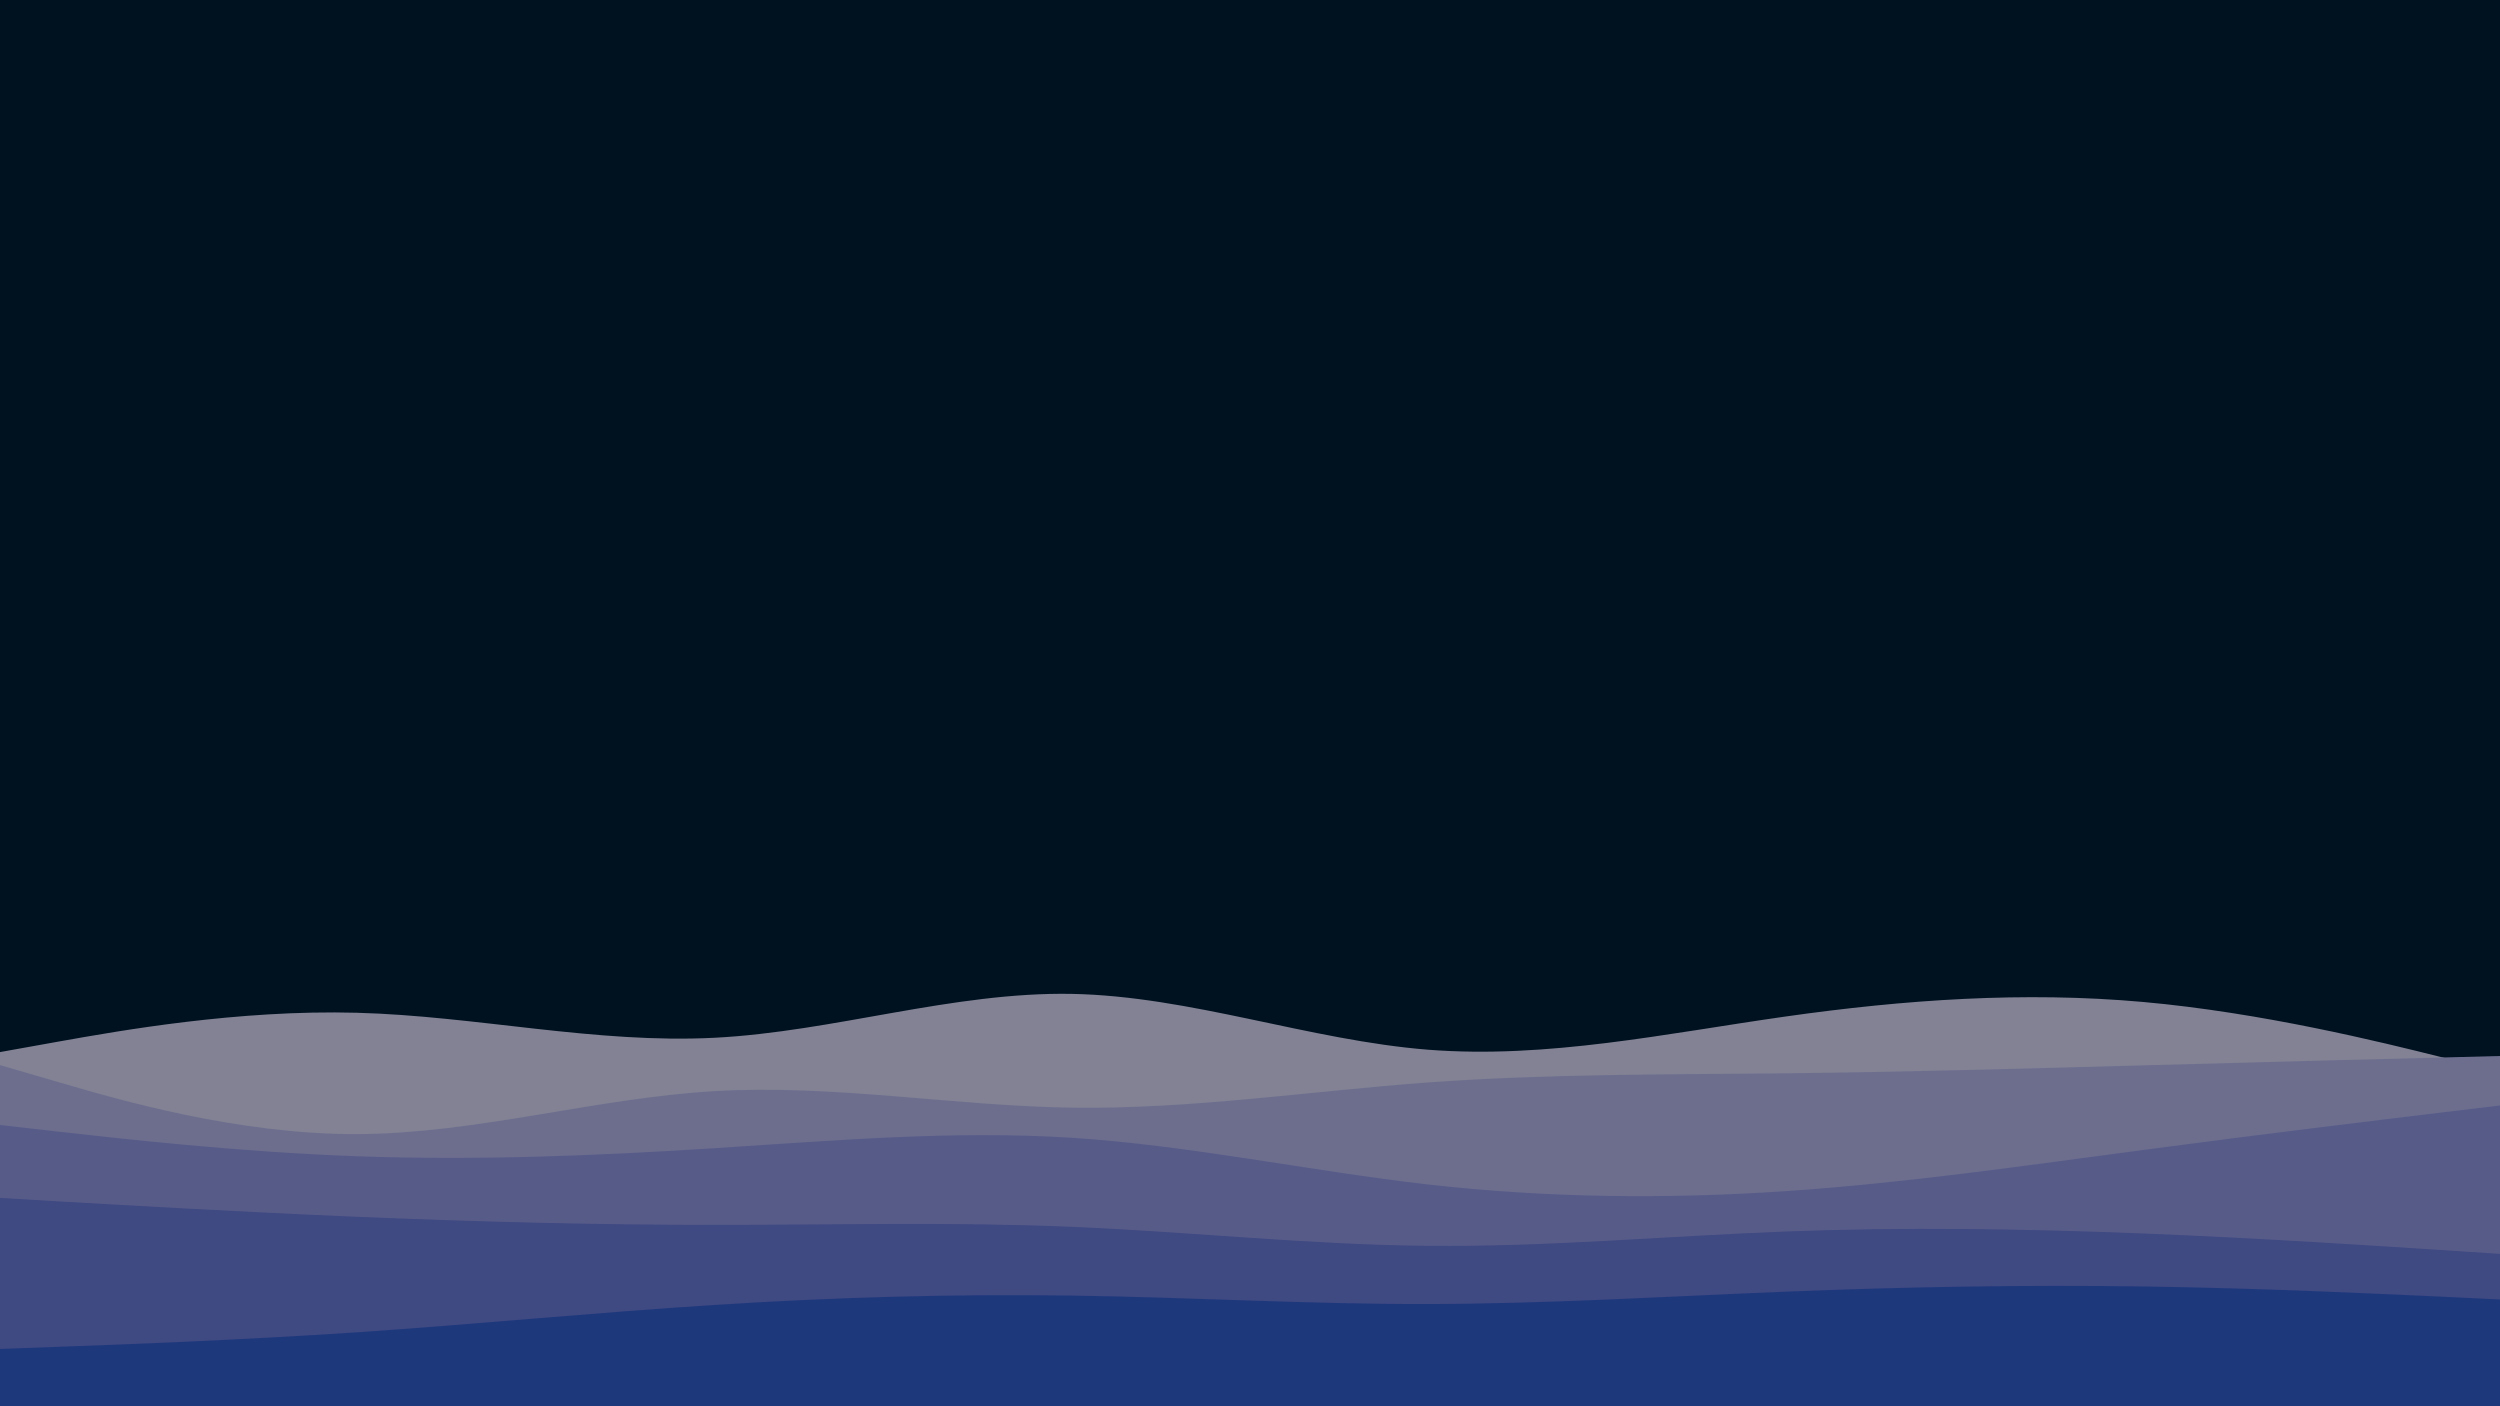 <svg id="visual" viewBox="0 0 1920 1080" width="1920" height="1080" xmlns="http://www.w3.org/2000/svg" xmlns:xlink="http://www.w3.org/1999/xlink" version="1.1"><rect x="0" y="0" width="1920" height="1080" fill="#001220"></rect><path d="M0 808L45.7 799.8C91.3 791.7 182.7 775.3 274.2 777.8C365.7 780.3 457.3 801.7 548.8 797C640.3 792.3 731.7 761.7 823 763.3C914.3 765 1005.7 799 1097 806.2C1188.3 813.3 1279.7 793.7 1371.2 780.7C1462.7 767.7 1554.3 761.3 1645.8 769.5C1737.3 777.7 1828.7 800.3 1874.3 811.7L1920 823L1920 1081L1874.3 1081C1828.7 1081 1737.3 1081 1645.8 1081C1554.3 1081 1462.7 1081 1371.2 1081C1279.7 1081 1188.3 1081 1097 1081C1005.7 1081 914.3 1081 823 1081C731.7 1081 640.3 1081 548.8 1081C457.3 1081 365.7 1081 274.2 1081C182.7 1081 91.3 1081 45.7 1081L0 1081Z" fill="#828294"></path><path d="M0 818L45.7 831.3C91.3 844.7 182.7 871.3 274.2 871C365.7 870.7 457.3 843.3 548.8 838C640.3 832.7 731.7 849.3 823 850.7C914.3 852 1005.7 838 1097 831.3C1188.3 824.7 1279.7 825.3 1371.2 824.3C1462.7 823.3 1554.3 820.7 1645.8 818.2C1737.3 815.7 1828.7 813.3 1874.3 812.2L1920 811L1920 1081L1874.3 1081C1828.7 1081 1737.3 1081 1645.8 1081C1554.3 1081 1462.7 1081 1371.2 1081C1279.7 1081 1188.3 1081 1097 1081C1005.7 1081 914.3 1081 823 1081C731.7 1081 640.3 1081 548.8 1081C457.3 1081 365.7 1081 274.2 1081C182.7 1081 91.3 1081 45.7 1081L0 1081Z" fill="#6d6e8e"></path><path d="M0 864L45.7 869.2C91.3 874.3 182.7 884.7 274.2 888C365.7 891.3 457.3 887.7 548.8 881.8C640.3 876 731.7 868 823 873.8C914.3 879.7 1005.7 899.3 1097 909.7C1188.3 920 1279.7 921 1371.2 914.8C1462.7 908.7 1554.3 895.3 1645.8 883.2C1737.3 871 1828.7 860 1874.3 854.5L1920 849L1920 1081L1874.3 1081C1828.7 1081 1737.3 1081 1645.8 1081C1554.3 1081 1462.7 1081 1371.2 1081C1279.7 1081 1188.3 1081 1097 1081C1005.7 1081 914.3 1081 823 1081C731.7 1081 640.3 1081 548.8 1081C457.3 1081 365.7 1081 274.2 1081C182.7 1081 91.3 1081 45.7 1081L0 1081Z" fill="#575b88"></path><path d="M0 920L45.7 922.7C91.3 925.3 182.7 930.7 274.2 934.5C365.7 938.3 457.3 940.7 548.8 940.7C640.3 940.7 731.7 938.3 823 942.2C914.3 946 1005.7 956 1097 956.8C1188.3 957.7 1279.7 949.3 1371.2 945.8C1462.7 942.3 1554.3 943.7 1645.8 947.3C1737.3 951 1828.7 957 1874.3 960L1920 963L1920 1081L1874.3 1081C1828.7 1081 1737.3 1081 1645.8 1081C1554.3 1081 1462.7 1081 1371.2 1081C1279.7 1081 1188.3 1081 1097 1081C1005.7 1081 914.3 1081 823 1081C731.7 1081 640.3 1081 548.8 1081C457.3 1081 365.7 1081 274.2 1081C182.7 1081 91.3 1081 45.7 1081L0 1081Z" fill="#3f4982"></path><path d="M0 1036L45.7 1034.3C91.3 1032.7 182.7 1029.3 274.2 1023.2C365.7 1017 457.3 1008 548.8 1002.2C640.3 996.3 731.7 993.7 823 995C914.3 996.3 1005.7 1001.7 1097 1001.5C1188.3 1001.3 1279.7 995.7 1371.2 992C1462.7 988.3 1554.3 986.7 1645.8 988C1737.3 989.3 1828.7 993.7 1874.3 995.8L1920 998L1920 1081L1874.3 1081C1828.7 1081 1737.3 1081 1645.8 1081C1554.3 1081 1462.7 1081 1371.2 1081C1279.7 1081 1188.3 1081 1097 1081C1005.7 1081 914.3 1081 823 1081C731.7 1081 640.3 1081 548.8 1081C457.3 1081 365.7 1081 274.2 1081C182.7 1081 91.3 1081 45.7 1081L0 1081Z" fill="#1e387c"></path></svg>
